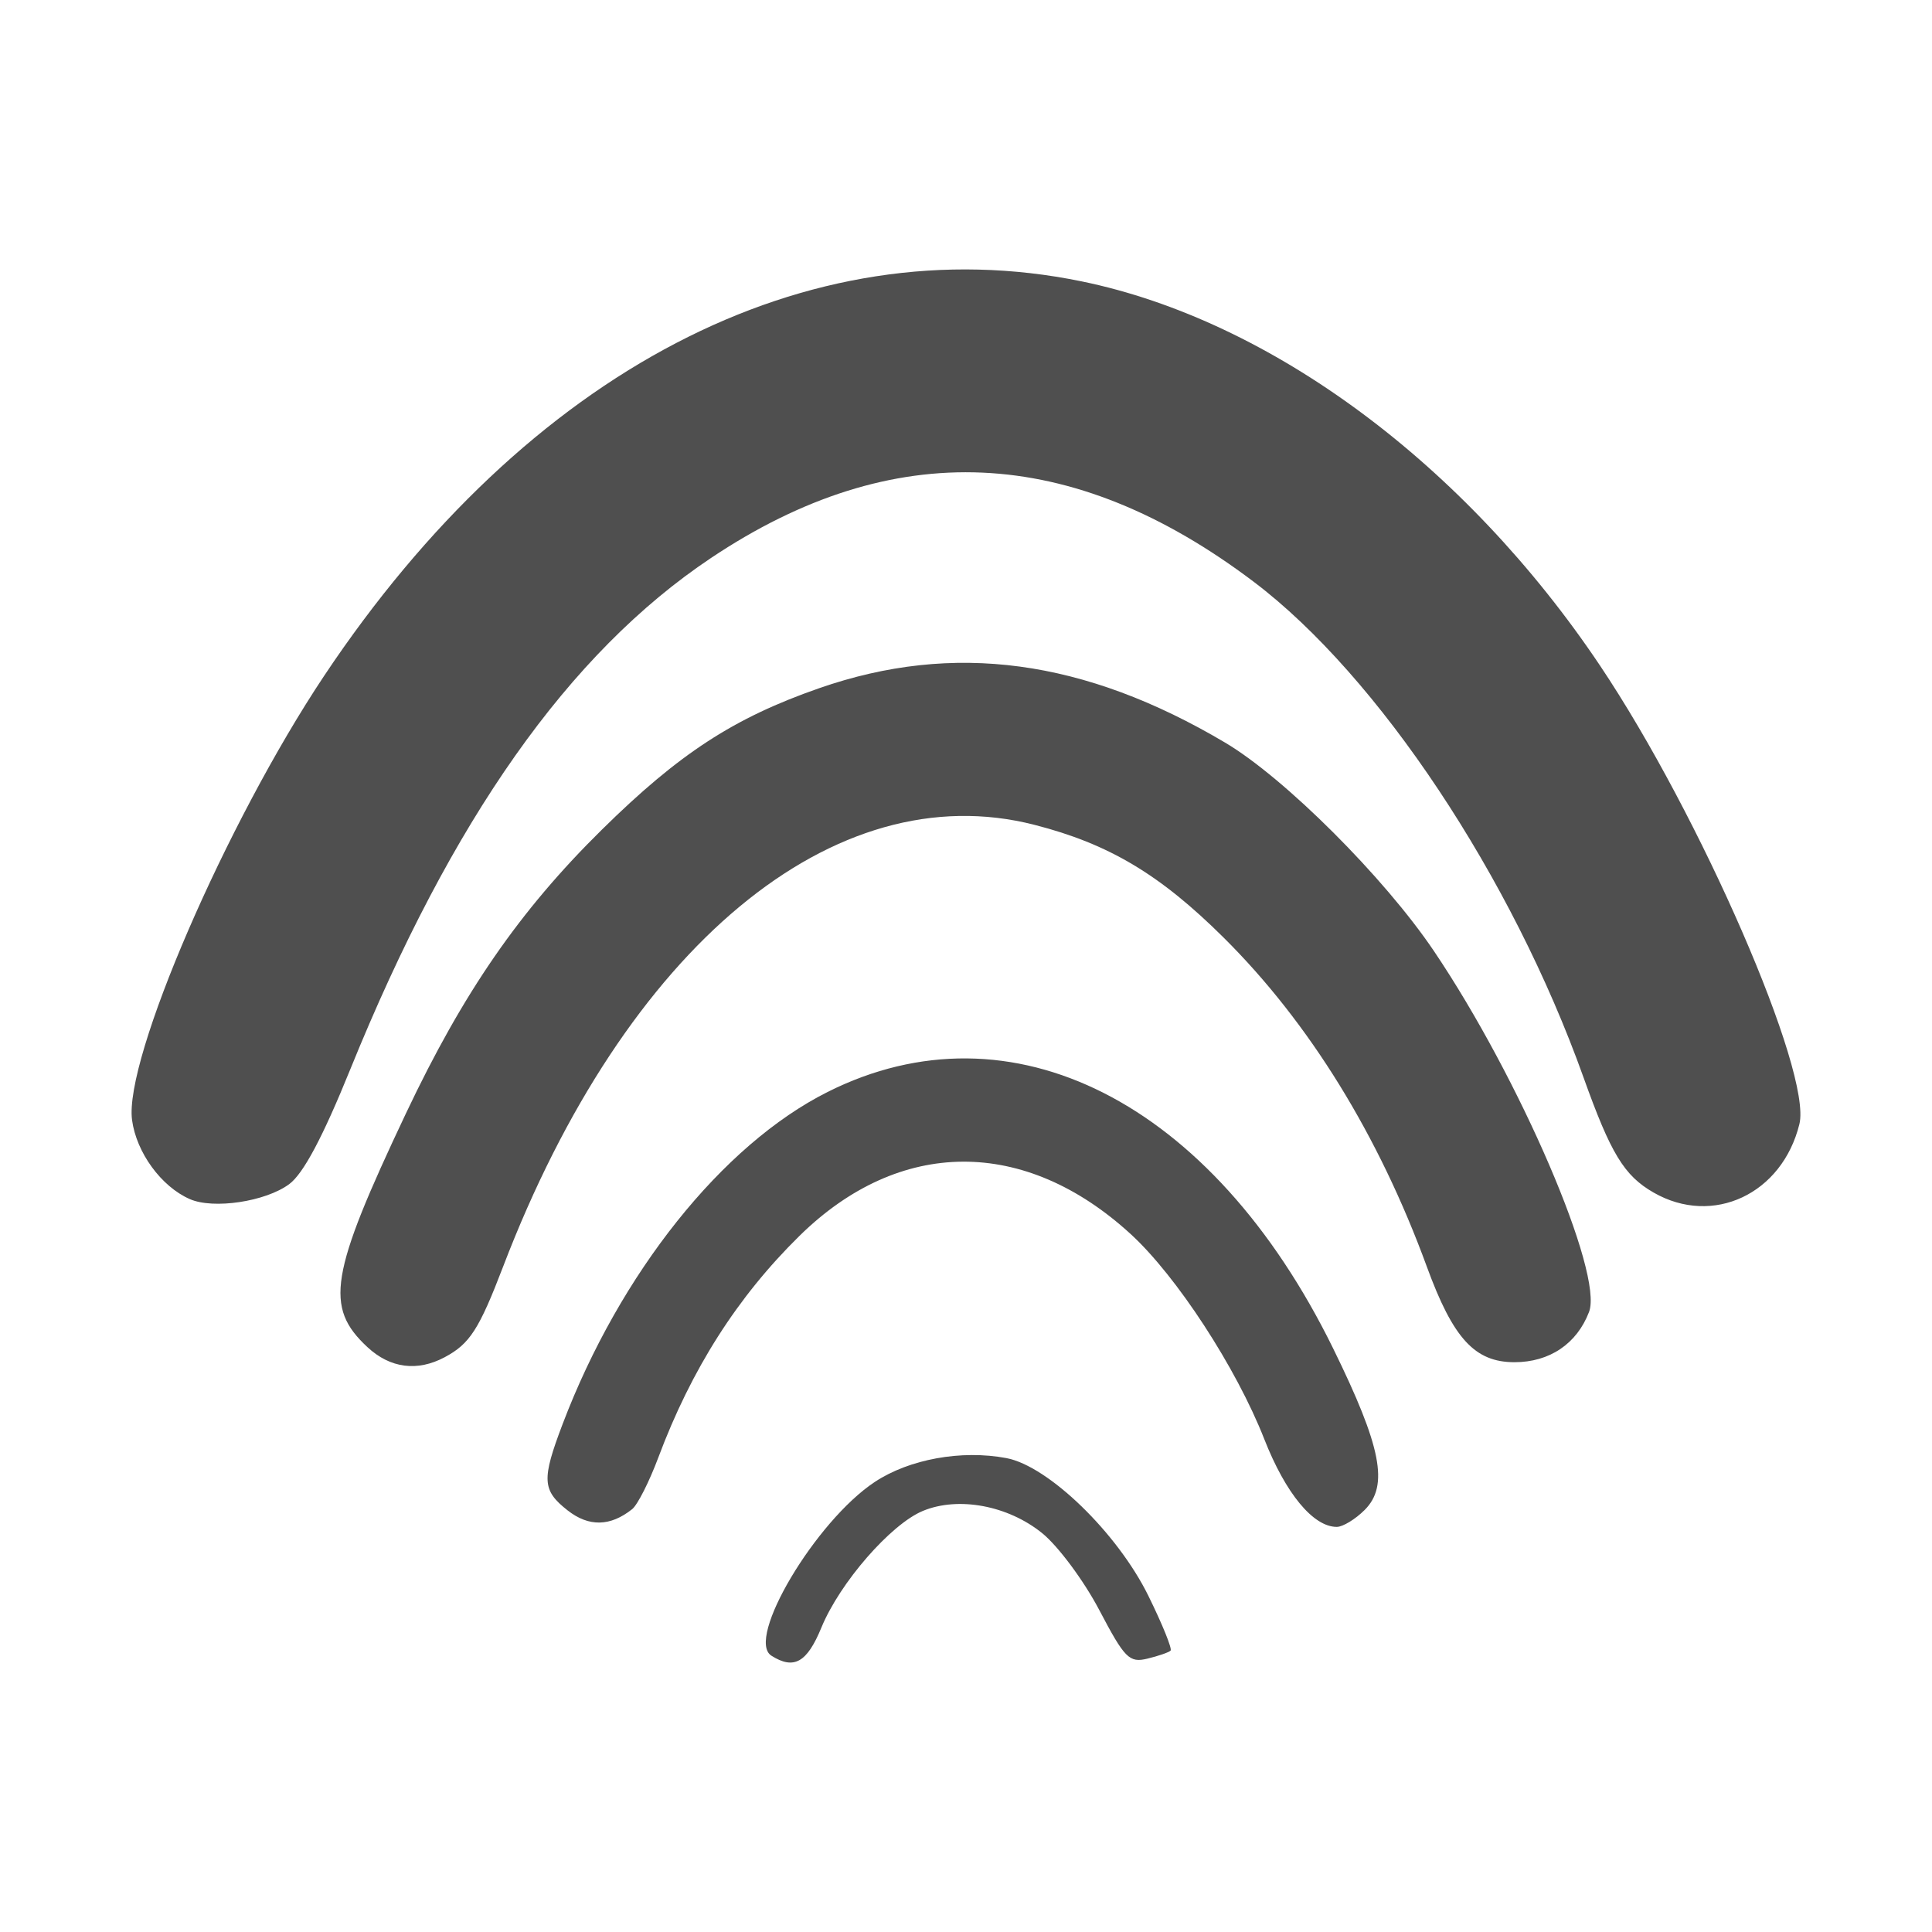 <?xml version="1.0" encoding="UTF-8" standalone="no"?>
<svg xmlns:dc="http://purl.org/dc/elements/1.1/" xmlns:cc="http://creativecommons.org/ns#" xmlns:rdf="http://www.w3.org/1999/02/22-rdf-syntax-ns#" xmlns:svg="http://www.w3.org/2000/svg" xmlns="http://www.w3.org/2000/svg" xmlns:sodipodi="http://sodipodi.sourceforge.net/DTD/sodipodi-0.dtd" xmlns:inkscape="http://www.inkscape.org/namespaces/inkscape" version="1.1" viewBox="0 0 512 512" id="svg2" inkscape:version="0.91 r" sodipodi:docname="wifi-radar.svg">
<defs id="defs16" />
<sodipodi:namedview pagecolor="#ffffff" bordercolor="#666666" borderopacity="1" objecttolerance="10" gridtolerance="10" guidetolerance="10" inkscape:pageopacity="0" inkscape:pageshadow="2" inkscape:window-width="640" inkscape:window-height="480" id="namedview14" showgrid="false" inkscape:zoom="0.4609375" inkscape:cx="218.0339" inkscape:cy="256" inkscape:window-x="0" inkscape:window-y="0" inkscape:window-maximized="0" inkscape:current-layer="svg2" />
<path id="path3708" d="m 204.425,438.768 c -6.899,-4.367 11.727,-35.669 27.395,-46.032 9.148,-6.054 22.955,-8.56 34.867,-6.327 11.139,2.089 29.44,19.832 37.642,36.497 3.704,7.523 6.354,14.061 5.887,14.527 -0.467,0.467 -3.234,1.423 -6.153,2.126 -4.799,1.157 -6.014,-0.071 -12.737,-12.867 -4.087,-7.781 -10.898,-16.955 -15.146,-20.393 -9.068,-7.338 -22.204,-9.786 -31.609,-5.891 -8.509,3.524 -22.007,19.031 -26.882,30.886 -3.829,9.313 -7.287,11.263 -13.265,7.479 m -53.99,-38.495 c -6.784,-5.332 -6.941,-8.146 -1.322,-22.927 15.2,-39.994 42.306,-73.955 70.201,-87.964 48.676,-24.439 101.856,2.518 133.956,67.909 12.832,26.141 14.836,36.397 8.384,42.852 -2.472,2.472 -5.798,4.494 -7.394,4.494 -6.246,0 -13.555,-8.85 -19.205,-23.24 -7.444,-18.977 -23.233,-43.2 -35.418,-54.367 -28.11,-25.734 -61.246,-25.561 -87.735,0.45 -16.471,16.177 -28.675,35.337 -37.456,58.807 -2.385,6.371 -5.493,12.511 -6.91,13.642 -5.793,4.629 -11.507,4.741 -17.107,0.336 M 97.4,357.028 c -11.447,-10.608 -10.017,-19.302 10.188,-61.986 15.165,-32.035 30.132,-53.705 51.921,-75.176 20.501,-20.199 34.993,-29.629 57.637,-37.504 35.528,-12.356 70.201,-7.696 107.548,14.452 15.753,9.343 42.148,35.69 55.325,55.24 22.763,33.745 44.98,85.456 41.096,95.62 -3.23,8.447 -10.466,13.324 -19.77,13.324 -10.501,0 -16.252,-6.262 -23.218,-25.312 -12.752,-34.84 -31.156,-64.661 -53.793,-87.155 -16.905,-16.796 -30.484,-24.899 -50.2,-29.942 -53.059,-13.595 -108.384,32.383 -140.78,117.016 -6.402,16.722 -8.857,20.53 -15.513,24.076 -7.249,3.861 -14.422,2.929 -20.447,-2.658 M 50.275,317.761 C 42.723,314.444 36.15,305.436 34.995,296.82 32.836,280.725 59.913,218.095 85.873,179.144 139.818,98.206 213.895,59.619 286.632,74.563 c 50.159,10.308 101.627,48.464 137.422,101.87 26.589,39.674 56.183,107.746 52.803,121.467 -4.567,18.545 -22.92,27.163 -38.642,18.136 -7.801,-4.478 -11.337,-10.289 -18.576,-30.537 -19.017,-53.18 -54.381,-106.347 -87.328,-131.272 -48.299,-36.537 -95.647,-38.624 -143.923,-6.331 -37.632,25.17 -68.675,69.19 -95.563,135.493 -7.293,17.984 -12.431,27.646 -16.179,30.419 -6.276,4.642 -20.085,6.717 -26.362,3.959" inkscape:connector-curvature="0" style="fill:#4f4f4f" />
</svg>

